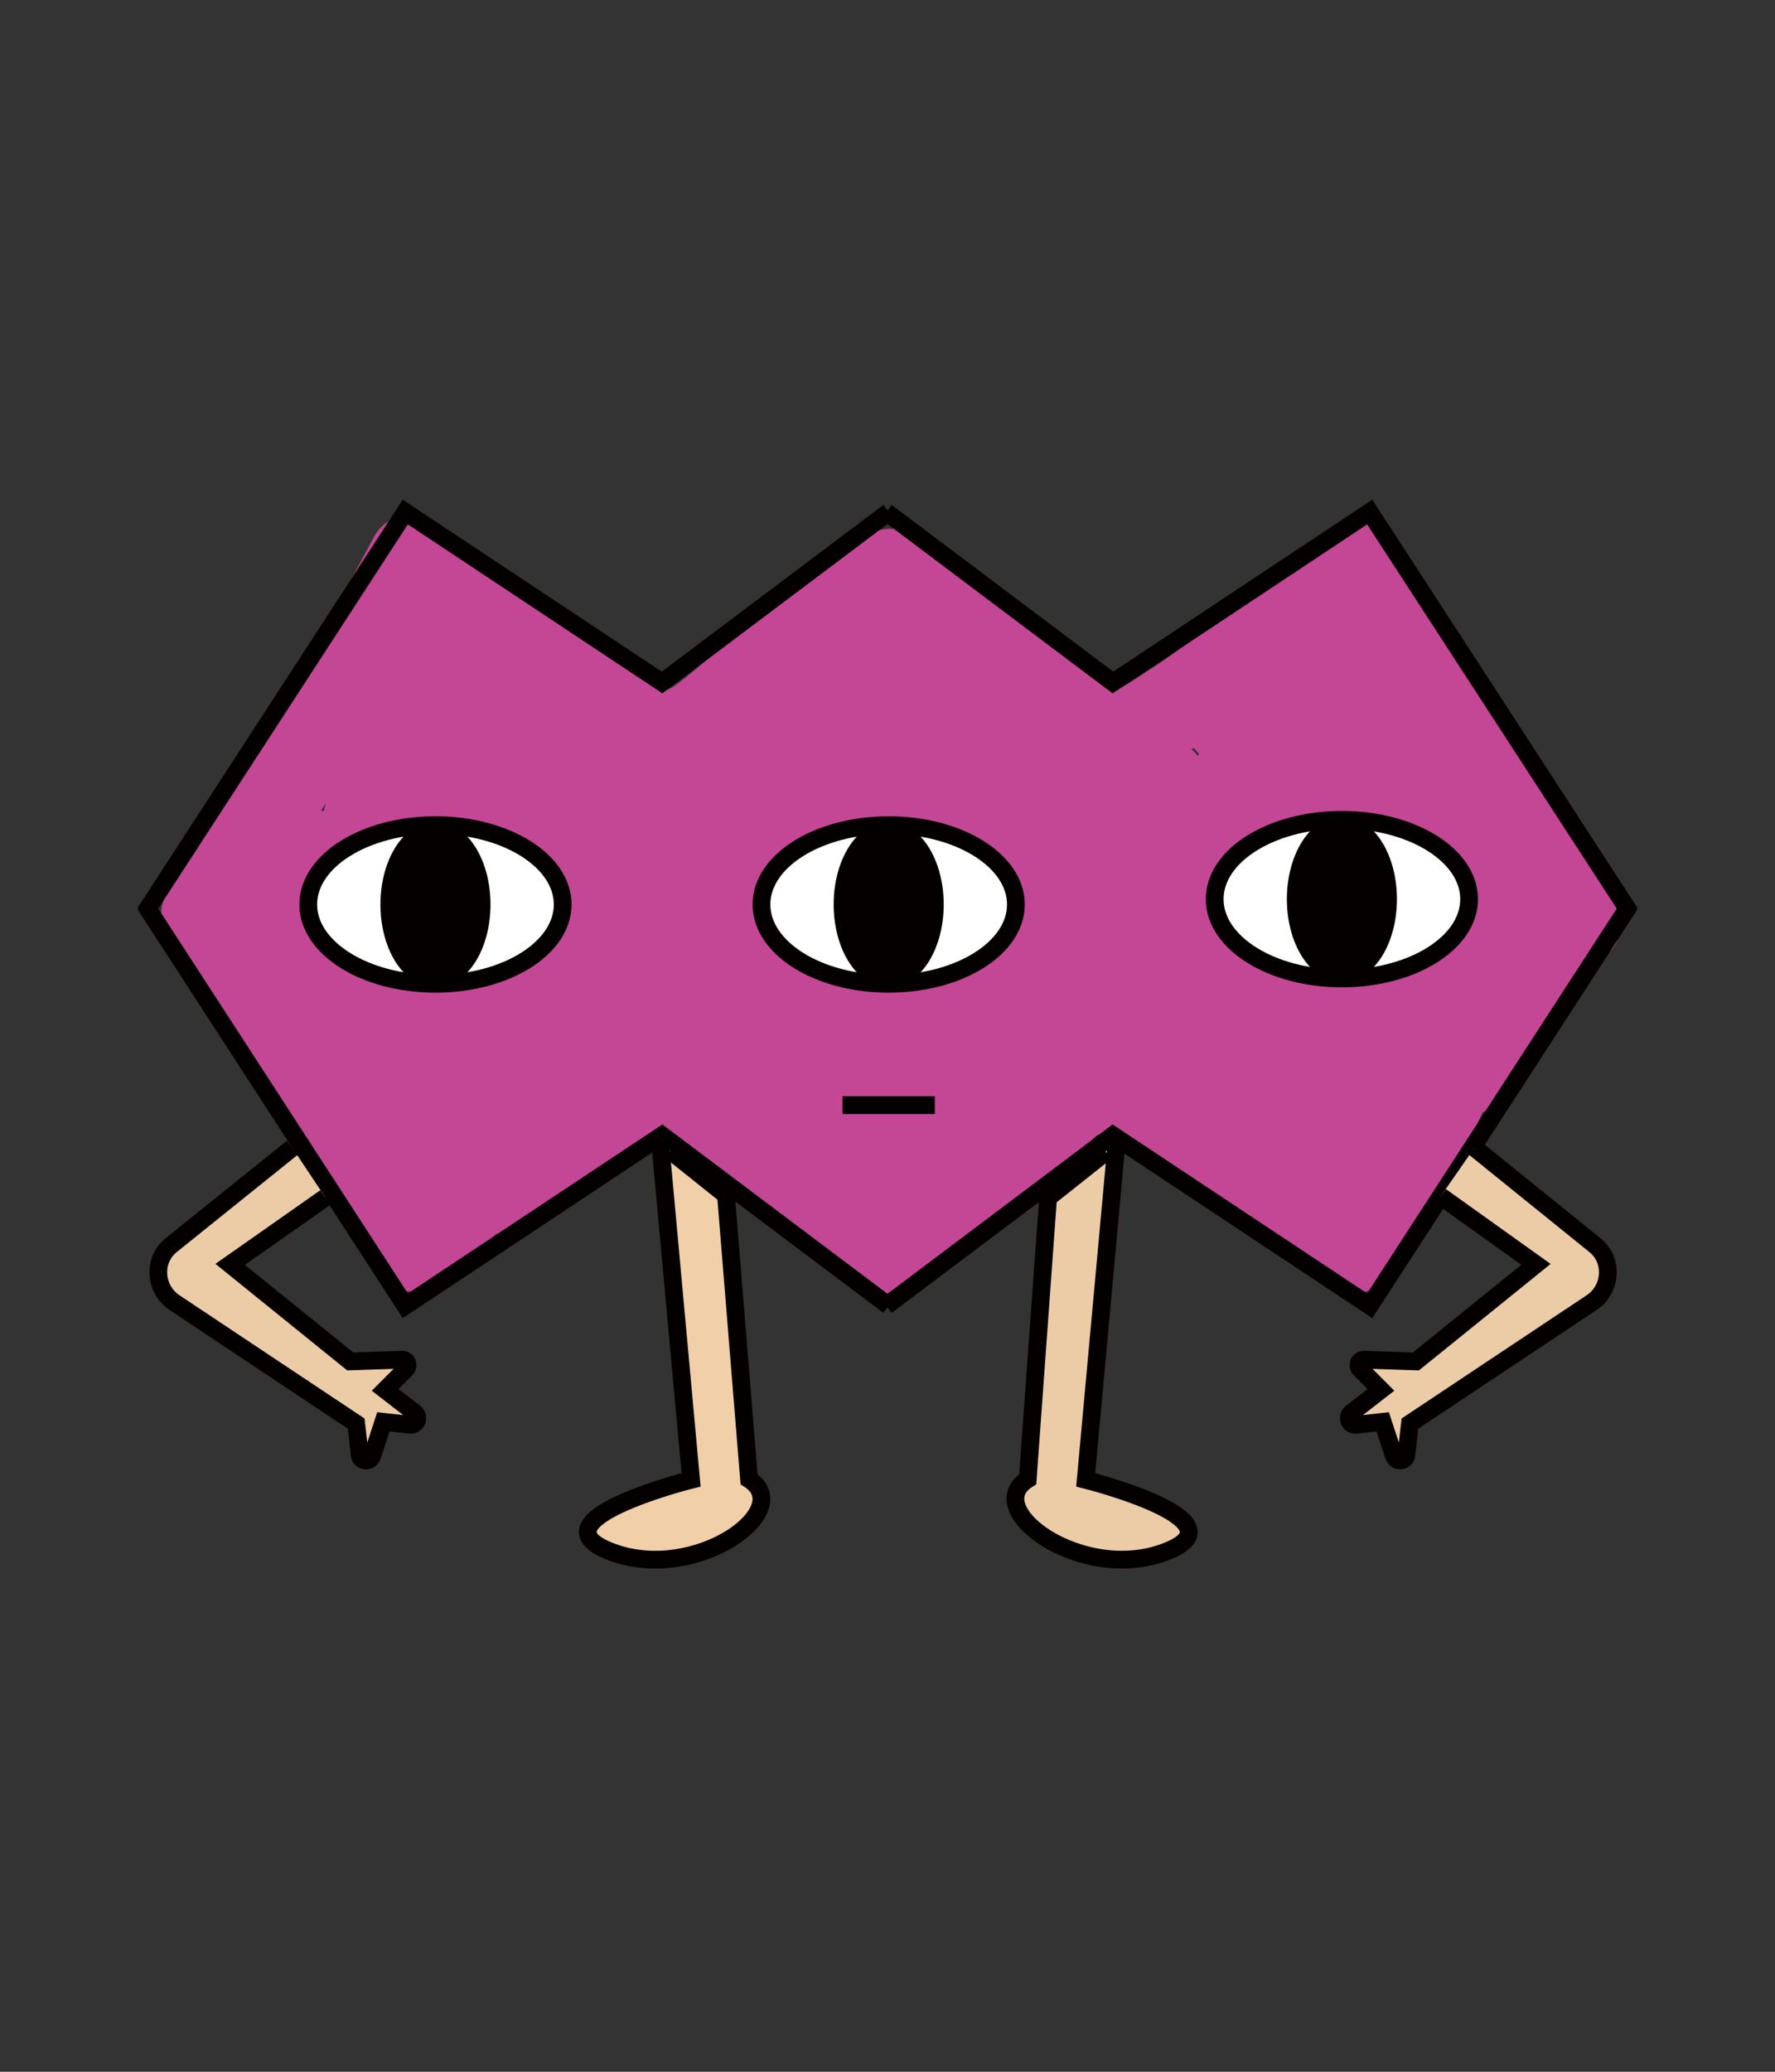 <?xml version="1.0" encoding="utf-8"?>
<!-- Generator: Adobe Illustrator 22.0.1, SVG Export Plug-In . SVG Version: 6.00 Build 0)  -->
<svg version="1.1" xmlns="http://www.w3.org/2000/svg" xmlns:xlink="http://www.w3.org/1999/xlink" x="0px" y="0px"
	 viewBox="0 0 300 350" style="enable-background:new 0 0 300 350;" xml:space="preserve">
<rect x="0" y="0" width="300" height="350" fill="#333333" stroke="none"/>
<style type="text/css">
	.st0{fill:#C34794;}
	.st1{fill:none;stroke:#040000;stroke-width:3;stroke-miterlimit:10;}
	.st2{fill:#FFFFFF;stroke:#040000;stroke-width:3;stroke-miterlimit:10;}
	.st3{fill:#040000;stroke:#040000;stroke-width:3;stroke-miterlimit:10;}
	.st4{fill:#ECCCA7;stroke:#040000;stroke-width:3;stroke-miterlimit:10;}
	.st5{fill:#F0CFA9;stroke:#040000;stroke-width:3;stroke-miterlimit:10;}
</style>
<g id="レイヤー_1">
</g>
<g id="レイヤー_6">
	<g>
		<g>
			<g>
				<path class="st0" d="M63.1,90.9c-10.8,20.4-22.4,40.4-34.8,59.9c-1.9,2.9-1,6.6,1.2,9.1c10.2,11.6,15.8,26.4,26.8,37.4
					c3.5-3.5,7.1-7.1,10.6-10.6c-0.8-0.7-1.6-1.5-2.4-2.2c-6-5.6-16.6,1.6-11.8,9.1c4.3,6.7,8.1,13.7,11.3,21
					c2,4.6,8.6,4.5,11.8,1.5c5.4-5.1,10.8-10.2,16.1-15.3c-3.5-3.5-7.1-7.1-10.6-10.6c-1.5,1.8-2.9,3.6-4.4,5.3
					c-6,7.4,4.3,18,10.6,10.6c2.8-3.4,5.9-6.2,9.7-8.5c-3.4-3.4-6.8-6.8-10.3-10.3c-1.5,2.2-3.1,4.4-4.6,6.6
					c-4.2,5.9,4.3,14.8,10.3,10.3c4.6-3.5,9.2-7.1,13.8-10.6c1.1-0.8,2.5-1.6,3.4-2.6c0,0,2.1-1.5,0.9-1.3c1.3-0.2,6.1,4.5,7.3,5.4
					c8.4,6.3,19.2,12.3,25.2,21.1c2.9,4.1,8,4.9,11.8,1.5c8.9-7.8,17.8-15.7,26.7-23.5c-3.9-3-7.9-6.1-11.8-9.1
					c-0.4,0.9-0.7,1.8-1.1,2.6c-1.5,3.5-1.3,7.2,1.9,9.7c2.8,2.2,7.4,2.2,9.8-0.6c2.9-3.2,5.9-6.2,9.3-8.8c-3.9-3-7.9-6.1-11.8-9.1
					c-0.5,0.7-1,1.5-1.4,2.2c-5.3,8.2,7.5,15.4,13,7.6c-0.1,0.2,0.9-0.1,0.4-0.3c-0.9-3.4-1.8-6.8-2.7-10.3c-1,1.6-1.5,3-2,4.8
					c-0.9,3.5,0.7,6.4,3.4,8.5c12.3,9,24.9,17.6,37.8,25.8c3.5,2.2,8.1,0.6,10.3-2.7c6.7-10.4,11.8-21.8,15.1-33.8
					c-4.8-1.3-9.6-2.7-14.5-4c-0.8,3.1-1.5,6.3-2.3,9.4c-1.9,7.9,10,13.8,13.7,5.8c2.1-4.7,4.3-9.4,6.4-14c-4.3,0-8.6,0-13,0
					c-0.1-0.9-0.4-0.6-0.6,0.8c-2.6,6.5,5.8,11.2,11,8.5c10.2-5.4,8.2-19,17.8-25c8.2-5.1,0.7-18.1-7.6-13
					c-5.3,3.3-9.8,7.8-12.4,13.5c-1.5,3.2-2.2,9.7-5.4,11.4c3.7,2.8,7.3,5.6,11,8.5c1.7-4.3,0.9-8.3-0.9-12.4
					c-2.2-4.9-10.7-4.9-13,0c-2.1,4.7-4.3,9.4-6.4,14c4.6,1.9,9.1,3.9,13.7,5.8c0.8-3.1,1.5-6.3,2.3-9.4c2.3-9.4-11.9-13.3-14.5-4
					c-3,10.8-7.5,20.8-13.6,30.2c3.4-0.9,6.8-1.8,10.3-2.7c-12.9-8.2-25.5-16.8-37.8-25.8c1.1,2.8,2.3,5.6,3.4,8.5
					c0.2-0.4,0.3-0.8,0.5-1.2c1.9-3.2,1-8.6-2.7-10.3c-8-3.5-15.9-1.5-20.9,5.7c4.3,2.5,8.6,5,13,7.6c0.5-0.7,1-1.5,1.4-2.2
					c2-3.2,0.9-7.5-1.9-9.7c-3.2-2.5-6.9-1.8-9.8,0.6c-3.4,2.7-6.5,5.6-9.3,8.8c3.9,3,7.9,6.1,11.8,9.1c0.4-0.9,0.7-1.8,1.1-2.6
					c3.2-7.6-5-15-11.8-9.1c-8.9,7.8-17.8,15.7-26.7,23.5c3.9,0.5,7.9,1,11.8,1.5c-8.3-12.1-22.1-20.1-33.6-28.7
					c-6.1-4.5-11.8-6.9-19-2.7c-6.6,3.8-12.5,9.5-18.6,14.1c3.4,3.4,6.8,6.8,10.3,10.3c1.5-2.2,3.1-4.4,4.6-6.6
					c4.4-6.2-4.1-14.1-10.3-10.3c-4.8,3-9,6.5-12.7,10.8c3.5,3.5,7.1,7.1,10.6,10.6c1.5-1.8,2.9-3.6,4.4-5.3
					c6-7.3-3.5-17.4-10.6-10.6c-5.4,5.1-10.8,10.2-16.1,15.3c3.9,0.5,7.9,1,11.8,1.5c-3.2-7.3-7-14.3-11.3-21
					c-3.9,3-7.9,6.1-11.8,9.1c0.8,0.7,1.6,1.5,2.4,2.2c7.1,6.5,17.5-3.8,10.6-10.6c-11-10.9-16.7-25.8-26.8-37.4
					c0.4,3,0.8,6.1,1.2,9.1c12.4-19.5,24.1-39.4,34.8-59.9C80.6,90,67.6,82.4,63.1,90.9L63.1,90.9z"/>
			</g>
		</g>
		<g>
			<g>
				<path class="st0" d="M272,149.2c-6.7-8.3-12-17.6-17.4-26.8c-5.9-10-11.7-20.1-17.6-30.1c-2.4-4.1-8.5-5.1-11.8-1.5
					c-4.7,5-9.9,9-16,12.3c3,3.9,6.1,7.9,9.1,11.8c2.1-1.8,4.3-3.6,6.4-5.4c-3.5-3.5-7.1-7.1-10.6-10.6c-3.1,3.4-6.4,6.6-10.1,9.4
					c3,3.9,6.1,7.9,9.1,11.8c1.9-1.5,3.8-3,5.6-4.4c2.9-2.3,2.6-7.2,0.6-9.8c-2.4-3.2-6.2-3.5-9.7-1.9c-5.4,2.4-10.2,5.8-14.5,9.9
					c-7,6.7,3.5,17,10.6,10.6c3.1-2.8,6.2-5.6,9.3-8.3c7.2-6.5-3.4-16.9-10.6-10.6c-2.9,2.5-5.9,4.8-9.1,6.9
					c-2.7,1.7-6.2,4.4-9.3,4.9c1.3,0,2.7,0,4,0c-2.3-0.7-5.1-3.5-7-5c-2.3-1.7-4.6-3.4-6.8-5.1c-4.5-3.5-9-7-13.4-10.7
					c-4-3.3-8.1-8.2-13.9-7.1c-5.3,1.1-10,6.4-14.1,9.7c-4.6,3.7-9.2,7.4-13.9,11.1c-2.3,1.8-4.5,3.9-6.9,5.6
					c-2.6,1.7-3.4,0.9-6-0.9c-9.9-6.7-19.4-14.2-29-21.2c-3.3-2.4-8.3-0.5-10.3,2.7c-2.3,3.8-0.5,7.8,2.7,10.3
					c12,9,24.6,17.3,37.6,24.9c8.4,4.9,15.9-8.1,7.6-13C103.5,111,91,102.7,79,93.7c-2.5,4.3-5,8.6-7.6,13
					c6.6,4.9,13.3,9.7,19.9,14.6c6.3,4.6,12.9,10.9,21.3,10.7c8-0.2,14.6-7.7,20.4-12.4c3.3-2.7,6.7-5.4,10-8
					c1.5-1.2,3.1-2.5,4.6-3.7c1.3-1,3.5-3.7,5.2-4c-1.3,0-2.7,0-4,0c-0.8-0.3,2.7,2.7,2.6,2.6c1.5,1.2,2.9,2.4,4.4,3.6
					c2.5,2,4.9,4,7.4,5.9c5.7,4.5,11.5,9,17.5,13.2c6.2,4.3,11.4,2.4,17.5-1.1c6-3.4,11.5-7.5,16.7-12.1c-3.5-3.5-7.1-7.1-10.6-10.6
					c-3.1,2.8-6.2,5.6-9.3,8.3c3.5,3.5,7.1,7.1,10.6,10.6c3.4-3.3,7.2-5.6,11.5-7.5c-3-3.9-6.1-7.9-9.1-11.8c-1.9,1.5-3.8,3-5.6,4.4
					c-6.6,5.2,2.3,17,9.1,11.8c4.7-3.6,9.1-7.4,13.1-11.7c6.7-7.2-3.3-16.7-10.6-10.6c-2.1,1.8-4.3,3.6-6.4,5.4
					c-6.7,5.6,1.9,15.7,9.1,11.8c7.1-3.8,13.5-8.7,19-14.6c-3.9-0.5-7.9-1-11.8-1.5c11.8,20.2,22.5,41.7,37.3,59.9
					c2.6,3.2,7.9,2.6,10.6,0C275.1,156.7,274.5,152.3,272,149.2L272,149.2z"/>
			</g>
		</g>
		<g>
			<g>
				<path class="st0" d="M66.9,105.6c-7.7,12.3-12,25.9-13.4,40.3c3.2-2.4,6.3-4.8,9.5-7.2c-7.1-2.5-15.2-3-20.6,3.3
					c-5.6,6.6-2.2,14.5,2.6,20.3c9.4,11.2,19.3,21.9,21.8,37c1.3,8.3,15.8,6.4,14.7-2c-2.2-16.9-6.4-33.5-16.4-47.6
					c-5.5-7.8-18.5-0.3-13,7.6c4.4,6.3,8.8,12.5,13.3,18.8c2.2,3.1,4.4,6.3,6.6,9.4c1.4,2,5.6,6.2,5.5,8.6c1.8-2.4,3.7-4.8,5.5-7.2
					c-1.3,0.2-2.6,0.4-3.8,0.7c3.1,1.7,6.2,3.5,9.2,5.2c-2.3-11.1,0-22.6-2.1-33.8c-1.8-9.7-6.6-18.5-13-25.9
					c-4-4.7-13.5-1.1-12.8,5.3c1.1,9.8,5,18.2,10.3,26.4c5,7.7,10.8,15.1,13.6,23.9c4.8-1.3,9.6-2.7,14.5-4
					c-7.3-22.1-18.2-45-12.6-68.6c-4.8,0-9.6,0-14.5,0c5.5,21.7,11.1,43.4,16.6,65c2.1,8.1,15.2,6.6,14.7-2
					c-0.6-10.8-1.2-21.6-1.8-32.4c-0.6-10.3-1.1-20.9-4.9-30.6c-4.6,1.9-9.1,3.9-13.7,5.8c11,15.9,13.9,35.1,16.7,53.7
					c1.3,8.5,14.8,6.3,14.7-2c-0.2-13-0.4-25.9-0.5-38.9c-4.9,0.7-9.8,1.3-14.7,2c2.7,14.2,5.7,28.2,12.4,41
					c3.8,7.3,13.2,2.9,14-3.8c1.7-13.6-5.9-27.8-1-40.9c-4.9-0.7-9.8-1.3-14.7-2c3.2,25,6.7,50.2,18.9,72.6c3.4,6.2,14.8,3.8,14-3.8
					c-2.9-26.3-5-52.6-6.3-79c-4.9,0.7-9.8,1.3-14.7,2c5.1,28,2.8,57.2,21.2,80.8c4.2,5.4,12.7,0.6,12.8-5.3
					c0.4-15.4-1.7-30.6-3.9-45.8c-1.1-7.6-2.1-15.1-2.8-22.7c-0.3-3.5-0.5-7-0.7-10.5c-0.1-1.9-0.2-3.8-0.1-5.7c0-0.4,0-0.9,0-1.3
					c0.7-1.9,0.2-1.7-1.3,0.6c-1.3,0-2.7,0-4,0c-1.2-1.8-1.6-2.1-1.2-0.9c0.2,0.6,0.3,1.2,0.4,1.8c0.4,1.9,0.7,3.9,1,5.8
					c0.5,3.2,1,6.5,1.5,9.7c1.1,7.4,2.2,14.9,3.1,22.4c1.8,14.6,3.3,29.3,4.4,44c0.5,6.1,8.1,10.4,12.8,5.3
					c11.3-12,12.9-28.4,10.7-44.1c-2.4-17.6-6.4-35-9.7-52.4c-4.2,2.4-8.4,4.9-12.5,7.3c8.8,7.9,12.2,19.1,14.3,30.5
					c2.5,13.8,3.9,27.9,5.6,41.8c0.5,4,3,7.5,7.5,7.5c5.5-0.1,11.5-1,15.5-5.2c5.1-5.4,3.1-12.7,2.1-19.2c-2.2-15.3-4.4-30.6-6.6-46
					c-3.7,2.8-7.3,5.6-11,8.5c4.6,2.7,10,5.4,12.4,10.5c3,6.4,4.6,13.9,6.7,20.7c4.6,14.6,9.3,29.2,13.9,43.8
					c4.6-1.9,9.1-3.9,13.7-5.8c-4-6.6-5.4-14.3-9.2-21.1c-3.4-6-8.3-11.8-8.2-19c0.1-8.2-13.4-10.5-14.7-2c-1.5,9.7-1.5,19,0.3,28.7
					c4.8-1.3,9.6-2.7,14.5-4c-2.5-10.7-5.4-22.6-1.7-33.3c1.8-5.1,5.4-9.4,7.7-14.3c2.7-5.7,3.7-11.6,2-17.8
					c-1.8-6.6-10.1-6.9-13.7-1.8c-1,1.4-1.9,2.8-2.9,4.1c-4.3,6.1,4.2,14.3,10.3,10.3c5-3.3,9.8-7,14.3-11
					c-4.2-2.4-8.4-4.9-12.5-7.3c-0.6,3-2.7,5-4.1,7.6c-1.7,3-2.6,6.1-2.6,9.6c0,7.7,2.5,15.9,4.1,23.4c3.3,15.9,7.2,31.6,11.6,47.2
					c1.4,5,8.9,7.9,12.5,3.3c10.2-12.8,7.7-27.7,3.7-42.5c-4.4-16.2-5.1-32.6-5.5-49.2c-4.7,1.3-9.3,2.5-14,3.8
					c4.3,9,4.1,20,6.1,29.6c2.2,10.5,5.5,20.7,9.6,30.7c1.8,4.4,6.4,7.1,11,4.5c8.8-5,18-12.5,13.4-23.4
					c-4.7-11.3-9.6-22.4-14.4-33.7c-1.6-3.8-7.1-4.5-10.3-2.7c-3.9,2.2-4.3,6.6-2.7,10.3c2.5,5.9,5,11.8,7.6,17.7
					c2.2,5.2,5.9,11.1,6.7,16.7c0-1.3,0-2.7,0-4c-0.4,1.7-5.7,4.9-7.9,6.2c3.7,1.5,7.3,3,11,4.5c-4.4-10.5-7.7-21.3-10-32.5
					c-2.1-10.7-2.5-21.4-7.3-31.4c-3.2-6.8-14.2-3.4-14,3.8c0.4,14.9,0.8,29.9,3.9,44.5c2.2,10.5,10.2,26.7,2.3,36.6
					c4.2,1.1,8.4,2.2,12.5,3.3c-4.1-14.3-7.7-28.8-10.8-43.4c-1.5-6.9-3.2-14-4.1-21c-0.8-5.8,4.8-9.8,5.9-15.4
					c1.5-7.4-6.8-12.4-12.5-7.3c-3.6,3.2-7.3,6-11.2,8.7c3.4,3.4,6.8,6.8,10.3,10.3c1-1.4,1.9-2.8,2.9-4.1
					c-4.6-0.6-9.1-1.2-13.7-1.8c1.4,5.2-2.5,9.9-5.1,14.1c-3.1,5.1-5.3,10.5-6.2,16.4c-1.8,11.8,0.5,23.5,3.2,34.9
					c2.2,9.5,16.2,5.4,14.5-4c-1.3-6.8-1.4-13.9-0.3-20.7c-4.9-0.7-9.8-1.3-14.7-2c-0.1,9,4.2,16.4,8.6,23.8
					c4.5,7.6,6.2,16.3,10.8,23.8c4.3,7.1,16.3,2.5,13.7-5.8c-5.2-16.5-10.5-33-15.7-49.5c-2.3-7.2-3.9-15.4-8.3-21.6
					c-4-5.7-10-9.4-15.9-12.8c-6.2-3.6-11.9,2.3-11,8.5c1.6,10.9,3.1,21.7,4.7,32.6c0.7,5.1,1.5,10.2,2.2,15.3
					c0.1,0.7,0,2.6,0.5,3.2c0.9,1.3,0.1-0.2,0.6-0.2c-1.6,0.2-2.9,0.5-4.5,0.5c2.5,2.5,5,5,7.5,7.5c-2-15.7-3.4-31.7-6.5-47.3
					c-2.6-13.2-7.6-26.4-17.8-35.6c-5.8-5.2-13.9-0.1-12.5,7.3c2.8,15,5.9,30,8.5,45c2.2,12.3,3.5,27-5.7,36.9
					c4.3,1.8,8.5,3.5,12.8,5.3c-1.4-19-3.5-37.9-6.1-56.8c-1.3-9.1-2.6-18.2-4.2-27.2c-1.3-7.2-5.7-15.5-14.6-13.3
					c-8.2,2.1-9.2,10.9-9.1,18c0.1,8.9,1.1,17.8,2.2,26.7c2.4,18.4,5.7,36.6,5.2,55.2c4.3-1.8,8.5-3.5,12.8-5.3
					c-16-20.4-13-50-17.4-74.2c-1.5-8.3-15.1-6.4-14.7,2c1.3,26.4,3.3,52.8,6.3,79c4.7-1.3,9.3-2.5,14-3.8
					c-10.9-19.9-14-42.8-16.9-65c-1.1-8.3-11.6-10.3-14.7-2c-5.6,14.9,2.3,29.8,0.4,44.9c4.7-1.3,9.3-2.5,14-3.8
					c-6.1-11.6-8.5-24.7-10.9-37.4c-1.6-8.4-14.8-6.3-14.7,2c0.2,13,0.4,25.9,0.5,38.9c4.9-0.7,9.8-1.3,14.7-2
					c-3-19.9-6.5-40.4-18.3-57.3c-2.1-3.1-5.8-4.6-9.4-3.1c-3.1,1.3-5.7,5.4-4.3,8.8c3.6,9.2,4,18.8,4.5,28.5
					c0.6,10.2,1.1,20.4,1.7,30.5c4.9-0.7,9.8-1.3,14.7-2c-5.5-21.7-11.1-43.4-16.6-65c-1.8-7-12.8-7.2-14.5,0
					c-6.3,26.9,4.3,51.5,12.6,76.6c3,9.1,17.4,5.3,14.5-4c-2.8-8.7-7.7-16.3-12.7-23.9c-4.5-6.8-9.8-14.1-10.7-22.4
					c-4.3,1.8-8.5,3.5-12.8,5.3c5.5,6.3,8.8,14.2,9.5,22.6c0.9,10.2-0.4,20.3,1.7,30.4c0.9,4.2,5.4,5.9,9.2,5.2
					c1.3-0.2,2.6-0.4,3.8-0.7c3.3-0.6,5.4-4.2,5.5-7.2c0.4-8.4-7.4-16-12-22.4c-5.2-7.3-10.3-14.6-15.5-21.9c-4.3,2.5-8.6,5-13,7.6
					c8.4,11.8,12.5,25.7,14.4,40c4.9-0.7,9.8-1.3,14.7-2c-1.7-10.5-6.7-20-13-28.4c-3.2-4.2-6.5-8.3-10-12.2
					c-0.8-0.9-1.7-1.9-2.5-2.8c-0.3-0.3-0.6-0.7-0.8-1.1c-0.5-1.1-0.8-0.8-1.1,0.8c0.6,0.8,4.1,1.2,5.2,1.6c5,1.7,9.1-2.7,9.5-7.2
					c1.1-11.7,5.1-22.8,11.4-32.7C85,104.9,72,97.4,66.9,105.6L66.9,105.6z"/>
			</g>
		</g>
		<g>
			<g>
				<path class="st0" d="M109.2,176.7c-3.5,0.4-6.4,1.8-9.5,3.3c-2.9,1.4-6,2.8-7.4,5.9c-1.6,3.6-1.1,8.2,2.7,10.3
					c3.3,1.7,8.5,1.1,10.3-2.7c-0.3,0.6-1.8,1.1-0.5,0.7c0.9-0.2,1.8-0.9,2.6-1.2c0.7-0.4,1.5-0.7,2.2-1c0.4-0.2,0.7-0.3,1.1-0.5
					c-0.4,0.3-0.9,0.4-1.4,0.3c3.9-0.4,7.7-3.1,7.5-7.5C116.5,180.5,113.4,176.3,109.2,176.7L109.2,176.7z"/>
			</g>
		</g>
		<g>
			<g>
				<path class="st0" d="M98.4,183c-3,1.5-6.2,2.9-9.2,4.6c-1.5,0.9-2.9,2-4,3.4c-0.5,0.6-0.9,1.2-1.3,1.9c-0.2,0.4-0.4,0.8-0.5,1.2
					c-0.6,1.4-0.5,1.2,0.2-0.6c1.1-0.6,2.2-1.3,3.3-1.9c-0.9,0.3-1.1,0.4-0.7,0.3c-4,0.3-7.5,3.3-7.5,7.5c0,3.8,3.4,7.8,7.5,7.5
					c2.2-0.1,4.5-0.4,6.5-1.6c1.3-0.7,2.6-2,3.4-3.3c0.3-0.4,1.7-3.2,1-2.2c-0.4,0.7-1.6,1.1,0,0.4c0.9-0.4,1.7-0.9,2.5-1.3
					c2.1-1,4.1-2.1,6.2-3.1c3.6-1.8,4.6-6.9,2.7-10.3C106.5,182,102,181.1,98.4,183L98.4,183z"/>
			</g>
		</g>
	</g>
</g>
<g id="レイヤー_2">
</g>
<g id="レイヤー_3">
</g>
<g id="レイヤー_4">
</g>
<g id="レイヤー_5">
	<g>
		<g>
			<polyline class="st1" points="150.2,86.5 111.9,115.3 68.5,86.5 24.5,154.2 			"/>
			<polyline class="st1" points="150.2,220.6 111.9,191.8 68.5,220.6 24.5,152.8 			"/>
		</g>
		<g>
			<polyline class="st1" points="149.8,86.5 188.1,115.3 231.5,86.5 275.5,154.2 			"/>
			<polyline class="st1" points="149.8,220.6 188.1,191.8 231.5,220.6 275.5,152.8 			"/>
		</g>
	</g>
	<ellipse class="st2" cx="73.6" cy="152.8" rx="21.5" ry="13.4"/>
	<ellipse class="st2" cx="150.2" cy="152.8" rx="21.5" ry="13.4"/>
	<ellipse class="st2" cx="226.8" cy="151.9" rx="21.5" ry="13.4"/>
	<ellipse class="st3" cx="73.6" cy="152.8" rx="7.8" ry="12.5"/>
	<ellipse class="st3" cx="150.2" cy="152.8" rx="7.8" ry="12.5"/>
	<ellipse class="st3" cx="226.8" cy="151.9" rx="7.8" ry="12.5"/>
	<line class="st1" x1="142.4" y1="186.7" x2="158" y2="186.7"/>
	<path class="st4" d="M49.4,193.9L29,210.3c-3.2,2.5-2.9,7.4,0.4,9.7l30.8,20.5l0.6,5.3c0.1,1.1,1.7,1.3,2.1,0.2l1.9-5.8l4.5,0.5
		c1.2,0.1,1.7-1.4,0.7-2.1l-4.9-3.8l3.4-3.4c0.7-0.5,0.4-1.7-0.5-1.7l-8.8,0.3l-20.3-16.4L55,202.3"/>
	<path class="st4" d="M249.2,193.9l20.3,16.4c3.2,2.5,2.9,7.4-0.4,9.7l-30.8,20.5l-0.6,5.3c-0.1,1.1-1.7,1.3-2.1,0.2l-1.9-5.8
		l-4.5,0.5c-1.2,0.1-1.7-1.4-0.7-2.1l4.9-3.8l-3.4-3.4c-0.7-0.5-0.4-1.7,0.5-1.7l8.8,0.3l20.3-16.4l-16.1-11.5"/>
	<path class="st4" d="M188.7,193.2l-5.2,56.8c0,0,27.5,6.9,13.4,12.2c-14.1,5.3-31.3-7.2-23.2-12.3l3.5-48.4"/>
	<path class="st5" d="M113.3,194.4l9.4,7.5l3.9,48c8.1,5.2-9,17.6-23.2,12.3s13.4-12.2,13.4-12.2l-5.2-56.8"/>
	<line class="st5" x1="177.2" y1="202.3" x2="186.9" y2="194.6"/>
</g>
</svg>
